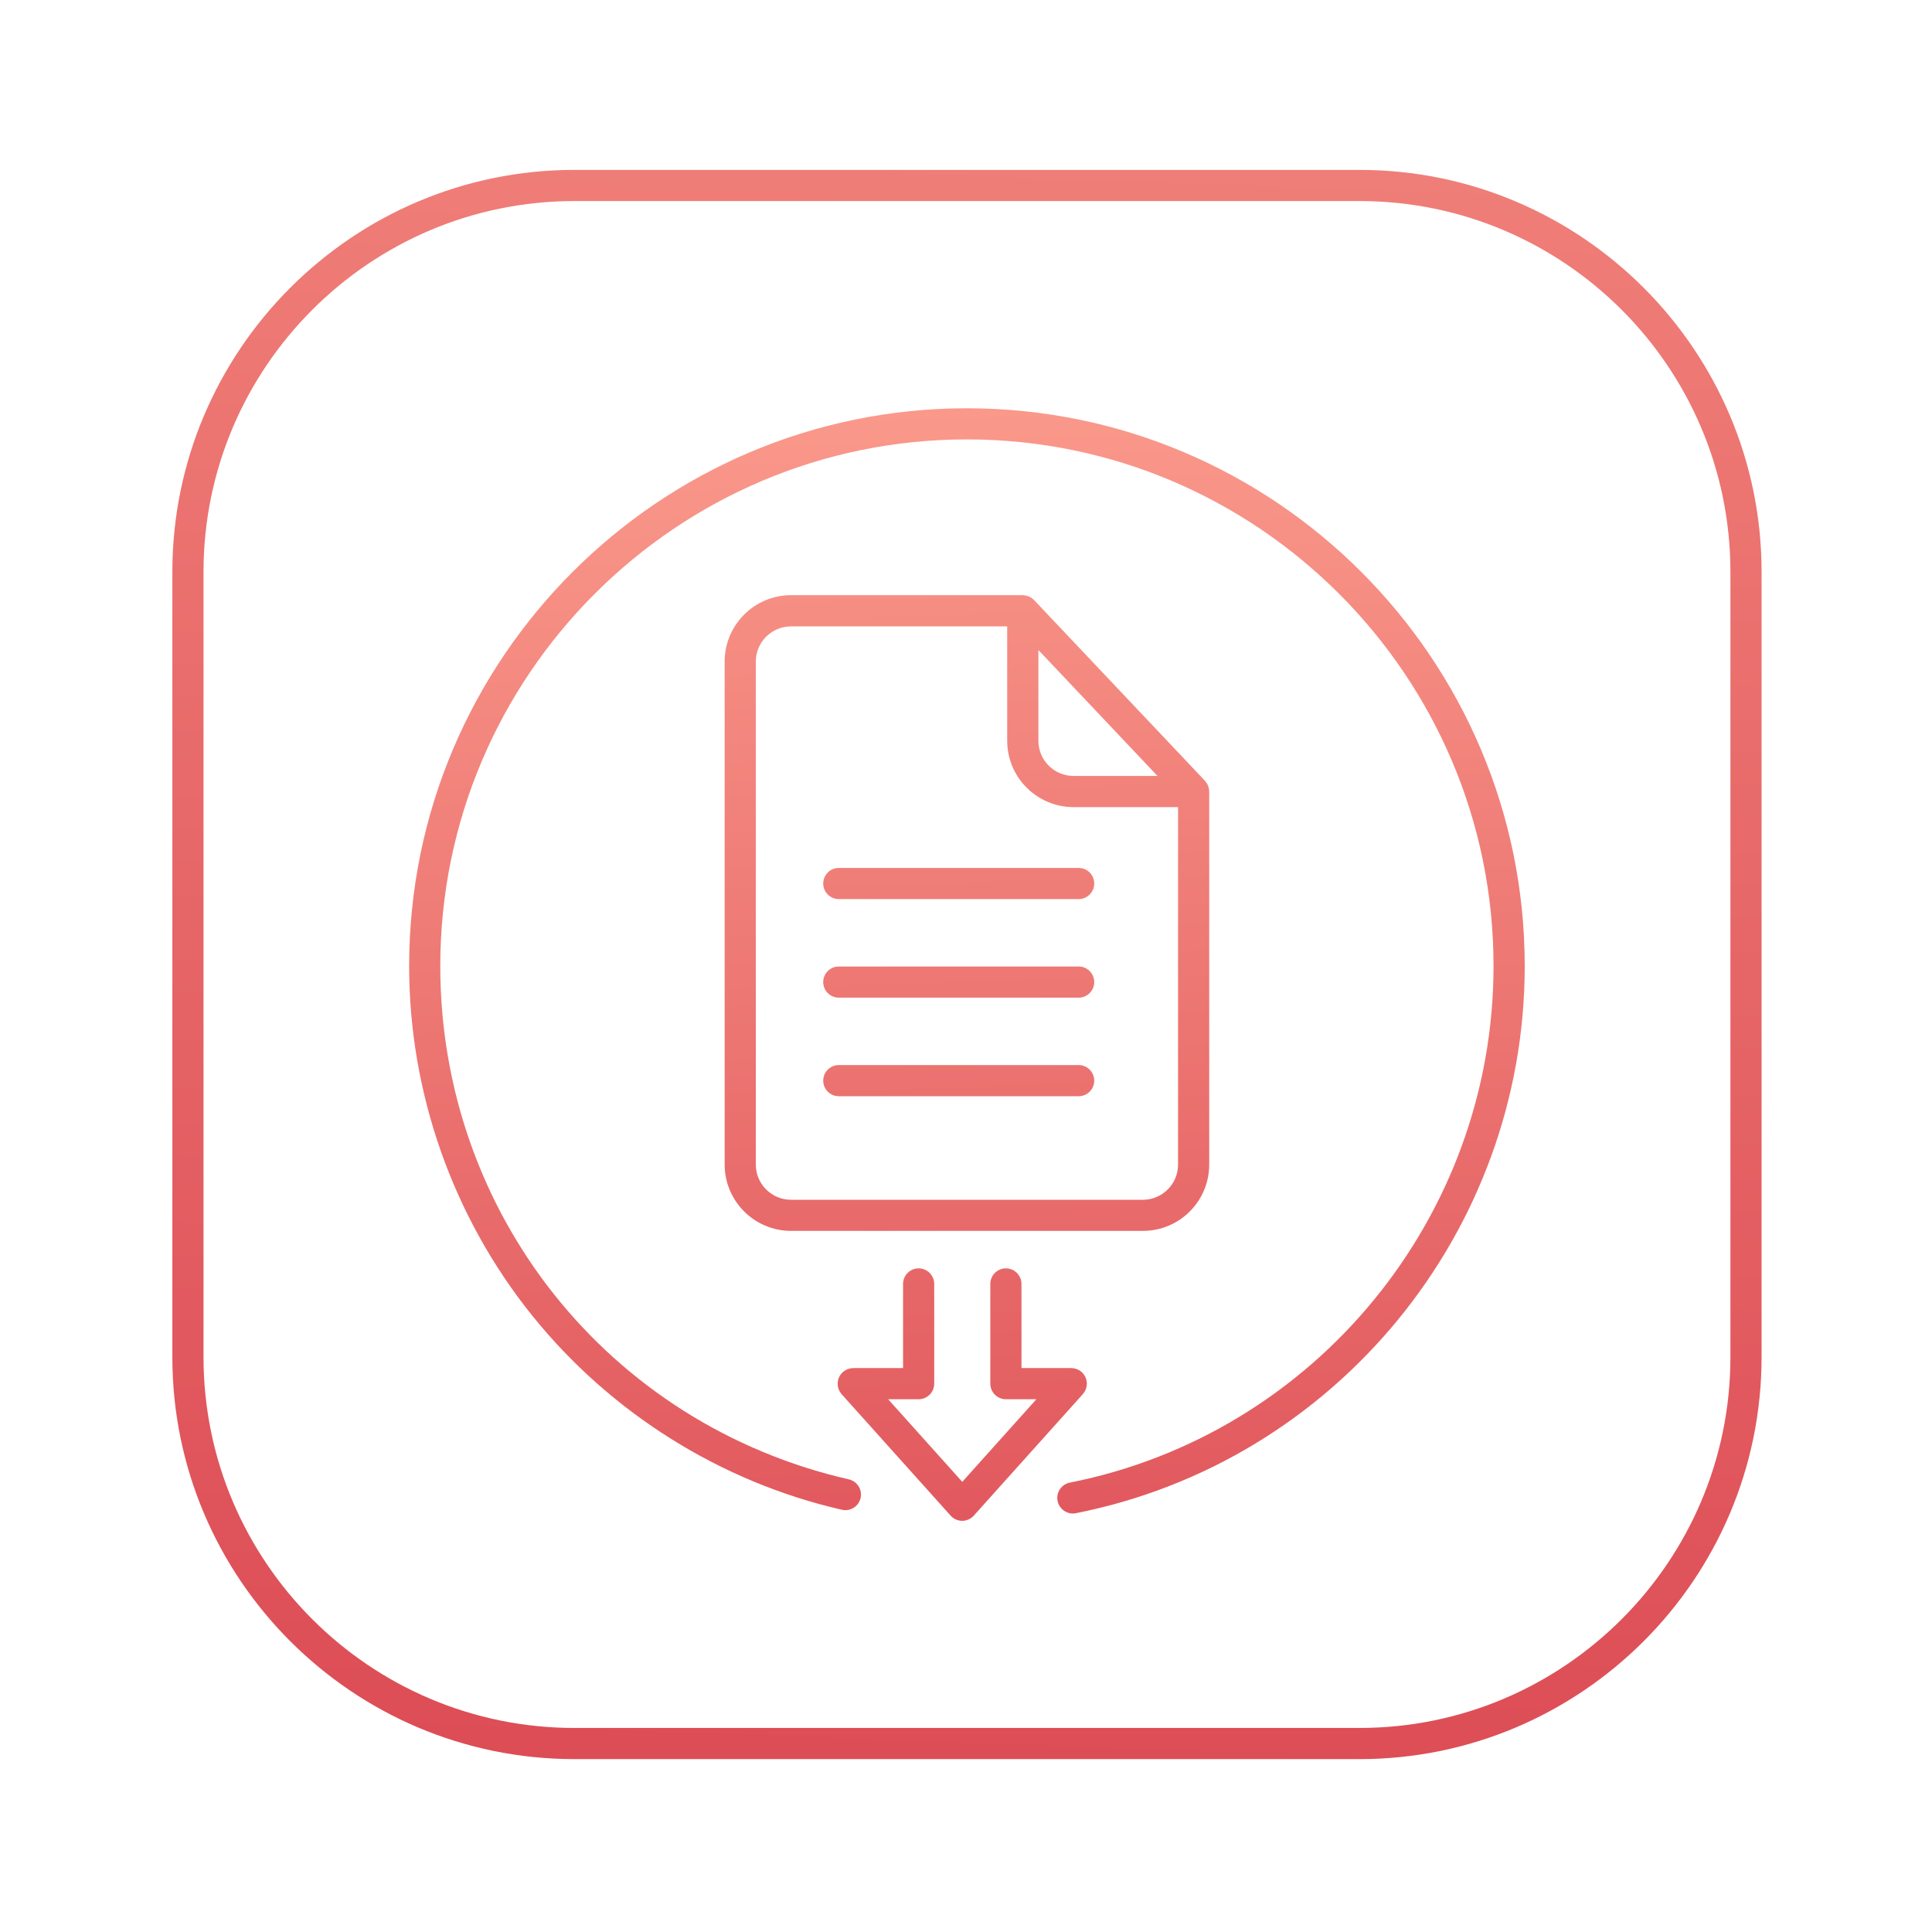 <?xml version="1.0" encoding="utf-8"?>
<!-- Generator: Adobe Illustrator 24.1.3, SVG Export Plug-In . SVG Version: 6.00 Build 0)  -->
<svg version="1.1" id="artifact" xmlns="http://www.w3.org/2000/svg" xmlns:xlink="http://www.w3.org/1999/xlink" x="0px" y="0px"
	 viewBox="0 0 620 620" style="enable-background:new 0 0 620 620;" xml:space="preserve">
<style type="text/css">
	.st0{fill:url(#SVGID_1_);}
	.st1{fill:url(#SVGID_2_);}
	.st2{fill:url(#SVGID_3_);}
	.st3{fill:url(#SVGID_4_);}
	.st4{fill:url(#SVGID_5_);}
	.st5{fill:url(#SVGID_6_);}
	.st6{fill:url(#SVGID_7_);}
</style>
<g>
	<linearGradient id="SVGID_1_" gradientUnits="userSpaceOnUse" x1="334.398" y1="-372.513" x2="272.684" y2="1374.476">
		<stop  offset="2.396167e-07" style="stop-color:#FFA694"/>
		<stop  offset="1" style="stop-color:#BF0020"/>
	</linearGradient>
	<path class="st0" d="M436.28,564.52H184.33c-71.14,0-129.02-57.88-129.02-129.02V183.54c0-71.14,57.88-129.02,129.02-129.02h251.96
		c71.14,0,129.02,57.88,129.02,129.02V435.5C565.3,506.64,507.43,564.52,436.28,564.52z M184.33,64.52
		c-65.63,0-119.02,53.39-119.02,119.02V435.5c0,65.63,53.39,119.02,119.02,119.02h251.96c65.63,0,119.02-53.39,119.02-119.02V183.54
		c0-65.63-53.39-119.02-119.02-119.02H184.33z"/>
</g>
<g>
	<linearGradient id="SVGID_2_" gradientUnits="userSpaceOnUse" x1="302.483" y1="54.487" x2="330.966" y2="984.948">
		<stop  offset="2.396167e-07" style="stop-color:#FFA694"/>
		<stop  offset="1" style="stop-color:#BF0020"/>
	</linearGradient>
	<path class="st1" d="M310.3,131.02c-98.7,0-179,80.3-179,179c0,40.76,14.07,80.65,39.61,112.31c25.17,31.2,60.42,53.28,99.27,62.17
		c2.69,0.62,5.37-1.07,5.99-3.76c0.62-2.69-1.07-5.37-3.76-5.99c-77.2-17.68-131.12-85.42-131.12-164.74c0-93.19,75.81-169,169-169
		s169,75.81,169,169c0,80.45-57.18,150.17-135.97,165.78c-2.71,0.54-4.47,3.17-3.93,5.88c0.47,2.38,2.56,4.03,4.9,4.03
		c0.32,0,0.65-0.03,0.98-0.1c83.46-16.53,144.03-90.38,144.03-175.58C489.3,211.32,409.01,131.02,310.3,131.02z"/>
	<linearGradient id="SVGID_3_" gradientUnits="userSpaceOnUse" x1="302.359" y1="54.491" x2="330.843" y2="984.952">
		<stop  offset="2.396167e-07" style="stop-color:#FFA694"/>
		<stop  offset="1" style="stop-color:#BF0020"/>
	</linearGradient>
	<path class="st2" d="M388.05,373.73V254.01c0-0.12-0.03-0.23-0.04-0.35c-0.01-0.19-0.02-0.38-0.06-0.56
		c-0.03-0.16-0.08-0.31-0.12-0.46c-0.05-0.16-0.09-0.32-0.15-0.48c-0.06-0.16-0.15-0.3-0.22-0.46c-0.07-0.14-0.14-0.28-0.22-0.41
		c-0.11-0.16-0.23-0.31-0.35-0.46c-0.07-0.09-0.13-0.18-0.21-0.27l-54.83-57.99c-0.02-0.02-0.04-0.03-0.05-0.05
		c-0.13-0.14-0.29-0.26-0.44-0.38c-0.11-0.09-0.21-0.19-0.32-0.26c-0.13-0.09-0.28-0.16-0.42-0.24c-0.14-0.08-0.28-0.17-0.43-0.23
		c-0.13-0.05-0.26-0.09-0.4-0.13c-0.18-0.06-0.35-0.13-0.53-0.16c-0.12-0.03-0.24-0.03-0.36-0.05c-0.21-0.03-0.41-0.06-0.62-0.06
		c-0.02,0-0.04-0.01-0.06-0.01h-74.38c-11.74,0-21.29,9.55-21.29,21.29v161.42c0,11.74,9.55,21.29,21.29,21.29h112.92
		C378.5,395.02,388.05,385.47,388.05,373.73z M333.23,208.59l38.22,40.42h-26.93c-6.23,0-11.29-5.06-11.29-11.29V208.59z
		 M242.55,373.73V212.31c0-6.23,5.06-11.29,11.29-11.29h69.38v36.7c0,11.74,9.55,21.29,21.29,21.29h33.54v114.72
		c0,6.23-5.06,11.29-11.29,11.29H253.84C247.62,385.02,242.55,379.96,242.55,373.73z"/>
	<linearGradient id="SVGID_4_" gradientUnits="userSpaceOnUse" x1="300.659" y1="54.543" x2="329.142" y2="985.004">
		<stop  offset="2.396167e-07" style="stop-color:#FFA694"/>
		<stop  offset="1" style="stop-color:#BF0020"/>
	</linearGradient>
	<path class="st3" d="M346.15,278.53h-76.97c-2.76,0-5,2.24-5,5s2.24,5,5,5h76.97c2.76,0,5-2.24,5-5S348.91,278.53,346.15,278.53z"
		/>
	<linearGradient id="SVGID_5_" gradientUnits="userSpaceOnUse" x1="299.691" y1="54.572" x2="328.175" y2="985.034">
		<stop  offset="2.396167e-07" style="stop-color:#FFA694"/>
		<stop  offset="1" style="stop-color:#BF0020"/>
	</linearGradient>
	<path class="st4" d="M346.15,310.16h-76.97c-2.76,0-5,2.24-5,5s2.24,5,5,5h76.97c2.76,0,5-2.24,5-5S348.91,310.16,346.15,310.16z"
		/>
	<linearGradient id="SVGID_6_" gradientUnits="userSpaceOnUse" x1="298.724" y1="54.602" x2="327.207" y2="985.064">
		<stop  offset="2.396167e-07" style="stop-color:#FFA694"/>
		<stop  offset="1" style="stop-color:#BF0020"/>
	</linearGradient>
	<path class="st5" d="M346.15,341.79h-76.97c-2.76,0-5,2.24-5,5s2.24,5,5,5h76.97c2.76,0,5-2.24,5-5S348.91,341.79,346.15,341.79z"
		/>
	<linearGradient id="SVGID_7_" gradientUnits="userSpaceOnUse" x1="296.885" y1="54.658" x2="325.368" y2="985.12">
		<stop  offset="2.396167e-07" style="stop-color:#FFA694"/>
		<stop  offset="1" style="stop-color:#BF0020"/>
	</linearGradient>
	<path class="st6" d="M347.52,447.36c0.07-0.08,0.12-0.17,0.18-0.25c0.11-0.14,0.22-0.28,0.32-0.44c0.08-0.13,0.15-0.27,0.22-0.41
		c0.08-0.15,0.15-0.3,0.21-0.46c0.06-0.15,0.1-0.3,0.14-0.46c0.04-0.16,0.09-0.31,0.11-0.48c0.03-0.17,0.04-0.34,0.05-0.51
		c0.01-0.11,0.03-0.22,0.03-0.33c0-0.05-0.01-0.09-0.01-0.14c0-0.17-0.03-0.34-0.05-0.51c-0.02-0.16-0.04-0.32-0.07-0.48
		c-0.03-0.15-0.09-0.29-0.13-0.43c-0.05-0.17-0.1-0.33-0.17-0.49c-0.06-0.13-0.14-0.25-0.21-0.38c-0.09-0.16-0.17-0.31-0.28-0.46
		c-0.08-0.11-0.17-0.21-0.26-0.32c-0.12-0.15-0.25-0.29-0.39-0.43c-0.03-0.03-0.05-0.06-0.08-0.09c-0.07-0.07-0.16-0.11-0.24-0.17
		c-0.15-0.12-0.3-0.23-0.46-0.33c-0.13-0.08-0.26-0.15-0.39-0.21c-0.15-0.08-0.31-0.15-0.47-0.22c-0.15-0.06-0.3-0.1-0.45-0.14
		c-0.16-0.04-0.32-0.09-0.48-0.11c-0.17-0.03-0.34-0.04-0.51-0.05c-0.11-0.01-0.22-0.03-0.33-0.03h-16v-27c0-2.76-2.24-5-5-5
		s-5,2.24-5,5v32c0,2.76,2.24,5,5,5h9.79l-23.79,26.51l-23.79-26.51h9.79c2.76,0,5-2.24,5-5v-32c0-2.76-2.24-5-5-5s-5,2.24-5,5v27
		h-16c-0.12,0-0.23,0.03-0.35,0.04c-0.16,0.01-0.32,0.02-0.48,0.05c-0.17,0.03-0.34,0.07-0.51,0.12c-0.14,0.04-0.29,0.08-0.43,0.13
		c-0.17,0.06-0.33,0.14-0.49,0.23c-0.13,0.07-0.25,0.13-0.38,0.21c-0.16,0.1-0.31,0.22-0.47,0.34c-0.08,0.06-0.16,0.11-0.24,0.17
		c-0.03,0.03-0.05,0.06-0.08,0.09c-0.14,0.13-0.26,0.28-0.39,0.43c-0.09,0.11-0.18,0.21-0.26,0.32c-0.1,0.15-0.19,0.3-0.28,0.46
		c-0.07,0.13-0.15,0.25-0.21,0.38c-0.07,0.16-0.12,0.32-0.17,0.49c-0.05,0.14-0.1,0.29-0.13,0.43c-0.04,0.16-0.05,0.32-0.07,0.48
		c-0.02,0.17-0.05,0.34-0.05,0.51c0,0.05-0.01,0.09-0.01,0.14c0,0.11,0.03,0.22,0.03,0.33c0.01,0.17,0.02,0.34,0.05,0.51
		c0.03,0.16,0.07,0.32,0.11,0.48c0.04,0.15,0.08,0.31,0.14,0.46c0.06,0.16,0.14,0.31,0.21,0.46c0.07,0.14,0.14,0.27,0.22,0.41
		c0.1,0.15,0.21,0.3,0.32,0.44c0.07,0.08,0.11,0.17,0.18,0.25l35,39c0.06,0.06,0.13,0.11,0.18,0.17c0.07,0.07,0.12,0.15,0.2,0.22
		c0.08,0.07,0.17,0.12,0.25,0.19c0.11,0.09,0.22,0.17,0.33,0.25c0.17,0.11,0.35,0.21,0.53,0.3c0.11,0.06,0.22,0.12,0.34,0.16
		c0.21,0.09,0.42,0.15,0.64,0.2c0.1,0.02,0.19,0.06,0.29,0.08c0.32,0.06,0.64,0.1,0.96,0.1c0,0,0,0,0,0s0,0,0,0
		c0.32,0,0.64-0.04,0.96-0.1c0.1-0.02,0.19-0.05,0.28-0.08c0.22-0.06,0.43-0.12,0.64-0.2c0.11-0.05,0.22-0.11,0.33-0.16
		c0.18-0.09,0.36-0.19,0.53-0.3c0.11-0.08,0.22-0.16,0.33-0.24c0.08-0.07,0.17-0.12,0.25-0.19c0.07-0.07,0.13-0.15,0.2-0.22
		c0.06-0.06,0.13-0.1,0.18-0.17L347.52,447.36z"/>
</g>
</svg>
